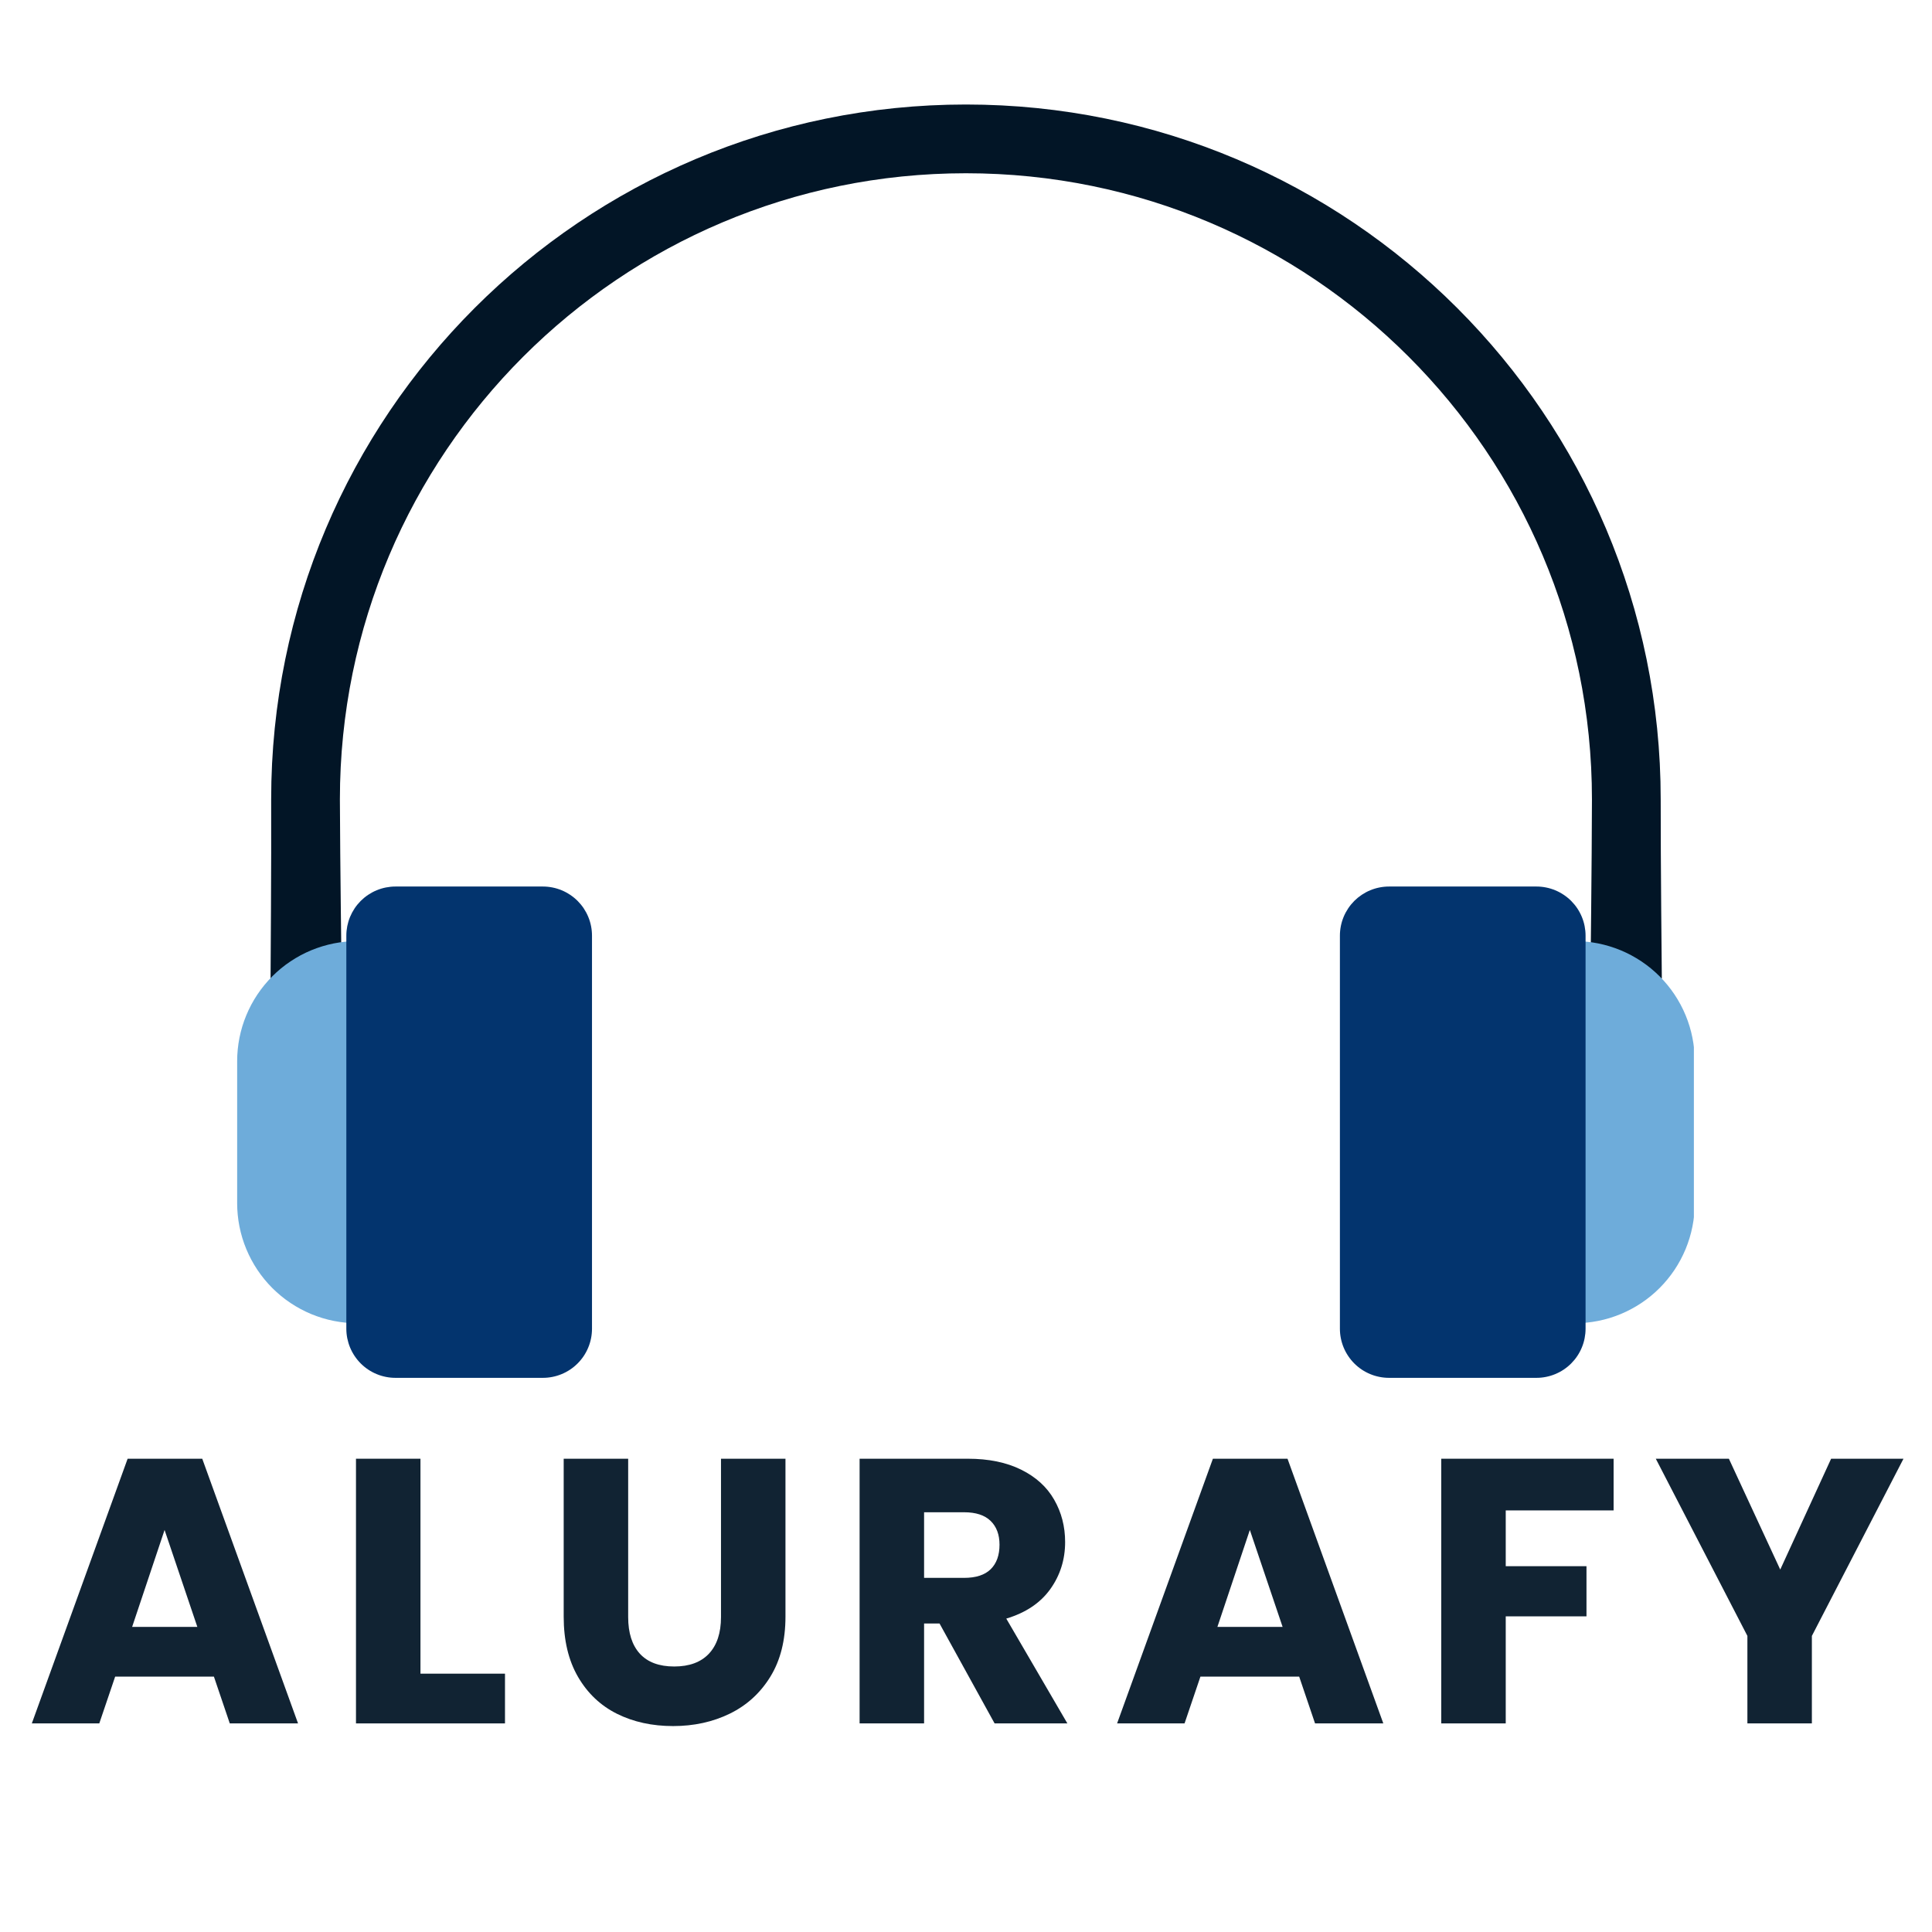 <svg xmlns="http://www.w3.org/2000/svg" xmlns:xlink="http://www.w3.org/1999/xlink" width="500" zoomAndPan="magnify" viewBox="0 0 375 375" height="500" preserveAspectRatio="xMidYMid meet" version="1.0"><defs><filter x="0%" y="0%" width="100%" height="100%" id="133b76ef03"><feColorMatrix values="0 0 0 0 1 0 0 0 0 1 0 0 0 0 1 0 0 0 1 0" color-interpolation-filters="sRGB"/></filter><g/><clipPath id="daf4f1fcee"><path d="M 52 20.191 L 323 20.191 L 323 190 L 52 190 Z M 52 20.191 " clip-rule="nonzero"/></clipPath><clipPath id="591804fc16"><path d="M 46.031 182 L 93 182 L 93 257 L 46.031 257 Z M 46.031 182 " clip-rule="nonzero"/></clipPath><clipPath id="8520f4459f"><path d="M 67 172 L 115 172 L 115 267.691 L 67 267.691 Z M 67 172 " clip-rule="nonzero"/></clipPath><clipPath id="1094197904"><path d="M 282 182 L 328.781 182 L 328.781 257 L 282 257 Z M 282 182 " clip-rule="nonzero"/></clipPath><clipPath id="bf3ba06b80"><path d="M 260 172 L 308 172 L 308 267.691 L 260 267.691 Z M 260 172 " clip-rule="nonzero"/></clipPath><mask id="3160f1ea99"><g filter="url(#133b76ef03)"><rect x="-37.5" width="450" fill="#000000" y="-37.5" height="450" fill-opacity="0.94"/></g></mask><clipPath id="4d7857c4e8"><rect x="0" width="371" y="0" height="103"/></clipPath></defs><g clip-path="url(#daf4f1fcee)"><path fill="#021526" d="M 187.488 20.285 C 113.008 20.285 52.633 80.66 52.633 155.141 C 52.684 166.891 52.516 189.926 52.516 189.926 L 66.316 189.926 C 66.316 189.926 66.008 166.926 65.973 155.141 C 65.973 88.031 120.379 33.629 187.484 33.629 C 254.594 33.629 308.996 88.031 308.996 155.141 C 308.98 166.922 308.703 189.926 308.703 189.926 L 322.559 189.926 C 322.559 189.926 322.32 166.887 322.34 155.141 C 322.34 80.66 261.965 20.285 187.484 20.285 Z M 187.488 20.285 " fill-opacity="1" fill-rule="evenodd"/></g><g clip-path="url(#591804fc16)"><path fill="#6eacda" d="M 69.344 182.668 C 70.109 182.668 70.871 182.703 71.629 182.781 C 72.391 182.855 73.145 182.965 73.891 183.113 C 74.641 183.266 75.379 183.449 76.109 183.672 C 76.84 183.895 77.559 184.148 78.266 184.441 C 78.969 184.734 79.66 185.059 80.332 185.418 C 81.008 185.781 81.66 186.172 82.297 186.598 C 82.93 187.02 83.543 187.473 84.133 187.957 C 84.723 188.441 85.289 188.957 85.828 189.496 C 86.367 190.035 86.879 190.602 87.363 191.191 C 87.848 191.781 88.301 192.395 88.727 193.027 C 89.152 193.664 89.543 194.316 89.902 194.988 C 90.262 195.664 90.59 196.352 90.883 197.059 C 91.172 197.762 91.43 198.48 91.652 199.211 C 91.875 199.941 92.059 200.684 92.207 201.43 C 92.355 202.18 92.469 202.934 92.543 203.695 C 92.617 204.453 92.656 205.215 92.656 205.98 L 92.656 233.527 C 92.656 234.293 92.617 235.055 92.543 235.812 C 92.469 236.574 92.355 237.328 92.207 238.074 C 92.059 238.824 91.875 239.562 91.652 240.293 C 91.43 241.027 91.172 241.742 90.883 242.449 C 90.59 243.152 90.262 243.844 89.902 244.516 C 89.543 245.191 89.152 245.844 88.727 246.48 C 88.301 247.113 87.848 247.727 87.363 248.316 C 86.879 248.906 86.367 249.473 85.828 250.012 C 85.289 250.551 84.723 251.062 84.133 251.547 C 83.543 252.031 82.93 252.488 82.297 252.91 C 81.66 253.336 81.008 253.727 80.332 254.086 C 79.66 254.445 78.969 254.773 78.266 255.066 C 77.559 255.355 76.84 255.613 76.109 255.836 C 75.379 256.059 74.641 256.242 73.891 256.391 C 73.145 256.539 72.391 256.652 71.629 256.727 C 70.871 256.801 70.109 256.84 69.344 256.84 C 68.582 256.84 67.82 256.801 67.059 256.727 C 66.301 256.652 65.547 256.539 64.797 256.391 C 64.047 256.242 63.309 256.059 62.578 255.836 C 61.848 255.613 61.129 255.355 60.422 255.066 C 59.719 254.773 59.027 254.445 58.355 254.086 C 57.684 253.727 57.027 253.336 56.395 252.91 C 55.758 252.488 55.145 252.031 54.555 251.547 C 53.965 251.062 53.402 250.551 52.859 250.012 C 52.32 249.473 51.809 248.906 51.324 248.316 C 50.84 247.727 50.387 247.113 49.961 246.48 C 49.539 245.844 49.145 245.191 48.785 244.516 C 48.426 243.844 48.102 243.152 47.809 242.449 C 47.516 241.742 47.258 241.027 47.035 240.293 C 46.816 239.562 46.629 238.824 46.48 238.074 C 46.332 237.328 46.219 236.574 46.145 235.812 C 46.07 235.055 46.031 234.293 46.031 233.527 L 46.031 205.98 C 46.031 205.215 46.07 204.453 46.145 203.695 C 46.219 202.934 46.332 202.18 46.48 201.43 C 46.629 200.684 46.816 199.941 47.035 199.211 C 47.258 198.48 47.516 197.762 47.809 197.059 C 48.102 196.352 48.426 195.664 48.785 194.988 C 49.145 194.316 49.539 193.664 49.961 193.027 C 50.387 192.395 50.84 191.781 51.324 191.191 C 51.809 190.602 52.32 190.035 52.859 189.496 C 53.402 188.957 53.965 188.441 54.555 187.957 C 55.145 187.473 55.758 187.02 56.395 186.598 C 57.027 186.172 57.684 185.781 58.355 185.418 C 59.027 185.059 59.719 184.734 60.422 184.441 C 61.129 184.148 61.848 183.895 62.578 183.672 C 63.309 183.449 64.047 183.266 64.797 183.113 C 65.547 182.965 66.301 182.855 67.059 182.781 C 67.82 182.703 68.582 182.668 69.344 182.668 Z M 69.344 182.668 " fill-opacity="1" fill-rule="evenodd"/></g><g clip-path="url(#8520f4459f)"><path fill="#03346e" d="M 76.762 172.074 L 105.371 172.074 C 105.996 172.074 106.617 172.137 107.23 172.258 C 107.844 172.379 108.441 172.562 109.02 172.801 C 109.598 173.039 110.148 173.336 110.668 173.684 C 111.188 174.031 111.672 174.426 112.113 174.867 C 112.555 175.312 112.953 175.793 113.301 176.312 C 113.648 176.836 113.941 177.383 114.18 177.961 C 114.422 178.539 114.602 179.137 114.723 179.75 C 114.844 180.367 114.906 180.984 114.906 181.613 L 114.906 257.902 C 114.906 258.527 114.844 259.148 114.723 259.762 C 114.602 260.375 114.422 260.973 114.18 261.551 C 113.941 262.129 113.648 262.68 113.301 263.199 C 112.953 263.723 112.555 264.203 112.113 264.645 C 111.672 265.09 111.188 265.484 110.668 265.832 C 110.148 266.18 109.598 266.473 109.02 266.711 C 108.441 266.953 107.844 267.133 107.23 267.254 C 106.617 267.379 105.996 267.438 105.371 267.438 L 76.762 267.438 C 76.133 267.438 75.516 267.379 74.898 267.254 C 74.285 267.133 73.688 266.953 73.109 266.711 C 72.531 266.473 71.984 266.18 71.461 265.832 C 70.941 265.484 70.461 265.09 70.016 264.645 C 69.574 264.203 69.18 263.723 68.832 263.199 C 68.484 262.68 68.191 262.129 67.949 261.551 C 67.711 260.973 67.531 260.375 67.406 259.762 C 67.285 259.148 67.223 258.527 67.223 257.902 L 67.223 181.613 C 67.223 180.984 67.285 180.367 67.406 179.75 C 67.531 179.137 67.711 178.539 67.949 177.961 C 68.191 177.383 68.484 176.836 68.832 176.312 C 69.18 175.793 69.574 175.312 70.016 174.867 C 70.461 174.426 70.941 174.031 71.461 173.684 C 71.984 173.336 72.531 173.039 73.109 172.801 C 73.688 172.562 74.285 172.379 74.898 172.258 C 75.516 172.137 76.133 172.074 76.762 172.074 Z M 76.762 172.074 " fill-opacity="1" fill-rule="evenodd"/></g><g clip-path="url(#1094197904)"><path fill="#6eacda" d="M 305.637 182.668 C 304.875 182.668 304.113 182.703 303.352 182.781 C 302.594 182.855 301.84 182.965 301.09 183.113 C 300.34 183.266 299.602 183.449 298.871 183.672 C 298.141 183.895 297.422 184.148 296.715 184.441 C 296.012 184.734 295.32 185.059 294.648 185.418 C 293.977 185.781 293.32 186.172 292.688 186.598 C 292.051 187.02 291.438 187.473 290.848 187.957 C 290.258 188.441 289.695 188.957 289.152 189.496 C 288.613 190.035 288.102 190.602 287.617 191.191 C 287.133 191.781 286.68 192.395 286.254 193.027 C 285.832 193.664 285.438 194.316 285.078 194.988 C 284.719 195.664 284.395 196.352 284.102 197.059 C 283.809 197.762 283.551 198.48 283.332 199.211 C 283.109 199.941 282.922 200.684 282.773 201.43 C 282.625 202.18 282.512 202.934 282.438 203.695 C 282.363 204.453 282.328 205.215 282.328 205.98 L 282.328 233.527 C 282.328 234.293 282.363 235.055 282.438 235.812 C 282.512 236.574 282.625 237.328 282.773 238.074 C 282.922 238.824 283.109 239.562 283.332 240.293 C 283.551 241.027 283.809 241.742 284.102 242.449 C 284.395 243.152 284.719 243.844 285.078 244.516 C 285.438 245.191 285.832 245.844 286.254 246.48 C 286.68 247.113 287.133 247.727 287.617 248.316 C 288.102 248.906 288.613 249.473 289.152 250.012 C 289.695 250.551 290.258 251.062 290.848 251.547 C 291.438 252.031 292.051 252.488 292.688 252.91 C 293.32 253.336 293.977 253.727 294.648 254.086 C 295.32 254.445 296.012 254.773 296.715 255.066 C 297.422 255.355 298.141 255.613 298.871 255.836 C 299.602 256.059 300.34 256.242 301.09 256.391 C 301.84 256.539 302.594 256.652 303.352 256.727 C 304.113 256.801 304.875 256.84 305.637 256.84 C 306.402 256.84 307.164 256.801 307.922 256.727 C 308.684 256.652 309.438 256.539 310.184 256.391 C 310.934 256.242 311.676 256.059 312.406 255.836 C 313.137 255.613 313.852 255.355 314.559 255.066 C 315.266 254.773 315.953 254.445 316.625 254.086 C 317.301 253.727 317.953 253.336 318.59 252.91 C 319.223 252.488 319.836 252.031 320.426 251.547 C 321.016 251.062 321.582 250.551 322.121 250.012 C 322.66 249.473 323.172 248.906 323.656 248.316 C 324.141 247.727 324.598 247.113 325.02 246.48 C 325.445 245.844 325.836 245.191 326.195 244.516 C 326.555 243.844 326.883 243.152 327.176 242.449 C 327.465 241.742 327.723 241.027 327.945 240.293 C 328.168 239.562 328.352 238.824 328.5 238.074 C 328.648 237.328 328.762 236.574 328.836 235.812 C 328.91 235.055 328.949 234.293 328.949 233.527 L 328.949 205.98 C 328.949 205.215 328.91 204.453 328.836 203.695 C 328.762 202.934 328.648 202.18 328.5 201.43 C 328.352 200.684 328.168 199.941 327.945 199.211 C 327.723 198.48 327.465 197.762 327.176 197.059 C 326.883 196.352 326.555 195.664 326.195 194.988 C 325.836 194.316 325.445 193.664 325.02 193.027 C 324.598 192.395 324.141 191.781 323.656 191.191 C 323.172 190.602 322.66 190.035 322.121 189.496 C 321.582 188.957 321.016 188.441 320.426 187.957 C 319.836 187.473 319.223 187.02 318.59 186.598 C 317.953 186.172 317.301 185.781 316.625 185.418 C 315.953 185.059 315.266 184.734 314.559 184.441 C 313.852 184.148 313.137 183.895 312.406 183.672 C 311.676 183.449 310.934 183.266 310.184 183.113 C 309.438 182.965 308.684 182.855 307.922 182.781 C 307.164 182.703 306.402 182.668 305.637 182.668 Z M 305.637 182.668 " fill-opacity="1" fill-rule="evenodd"/></g><g clip-path="url(#bf3ba06b80)"><path fill="#03346e" d="M 298.223 172.074 L 269.613 172.074 C 268.984 172.074 268.367 172.137 267.75 172.258 C 267.137 172.379 266.539 172.562 265.961 172.801 C 265.383 173.039 264.836 173.336 264.312 173.684 C 263.793 174.031 263.312 174.426 262.867 174.867 C 262.426 175.312 262.031 175.793 261.684 176.312 C 261.336 176.836 261.039 177.383 260.801 177.961 C 260.562 178.539 260.379 179.137 260.258 179.75 C 260.137 180.367 260.074 180.984 260.074 181.613 L 260.074 257.902 C 260.074 258.527 260.137 259.148 260.258 259.762 C 260.379 260.375 260.562 260.973 260.801 261.551 C 261.039 262.129 261.336 262.68 261.684 263.199 C 262.031 263.723 262.426 264.203 262.867 264.645 C 263.312 265.09 263.793 265.484 264.312 265.832 C 264.836 266.18 265.383 266.473 265.961 266.711 C 266.539 266.953 267.137 267.133 267.75 267.254 C 268.367 267.379 268.984 267.438 269.613 267.438 L 298.223 267.438 C 298.848 267.438 299.469 267.379 300.082 267.254 C 300.695 267.133 301.293 266.953 301.871 266.711 C 302.449 266.473 303 266.18 303.52 265.832 C 304.039 265.484 304.523 265.09 304.965 264.645 C 305.406 264.203 305.805 263.723 306.152 263.199 C 306.5 262.68 306.793 262.129 307.031 261.551 C 307.273 260.973 307.453 260.375 307.574 259.762 C 307.695 259.148 307.758 258.527 307.758 257.902 L 307.758 181.613 C 307.758 180.984 307.695 180.367 307.574 179.75 C 307.453 179.137 307.273 178.539 307.031 177.961 C 306.793 177.383 306.5 176.836 306.152 176.312 C 305.805 175.793 305.406 175.312 304.965 174.867 C 304.523 174.426 304.039 174.031 303.52 173.684 C 303 173.336 302.449 173.039 301.871 172.801 C 301.293 172.562 300.695 172.379 300.082 172.258 C 299.469 172.137 298.848 172.074 298.223 172.074 Z M 298.223 172.074 " fill-opacity="1" fill-rule="evenodd"/></g><g mask="url(#3160f1ea99)"><g transform="matrix(1, 0, 0, 1, 4, 259)"><g clip-path="url(#4d7857c4e8)"><g fill="#021526" fill-opacity="1"><g transform="translate(1.006, 75.513)"><g><path d="M 36.516 -9.078 L 17.344 -9.078 L 14.266 0 L 1.172 0 L 19.766 -51.375 L 34.25 -51.375 L 52.844 0 L 39.594 0 Z M 33.297 -18.734 L 26.938 -37.547 L 20.641 -18.734 Z M 33.297 -18.734 "/></g></g></g><g fill="#021526" fill-opacity="1"><g transform="translate(60.565, 75.513)"><g><path d="M 17.047 -9.656 L 33.453 -9.656 L 33.453 0 L 4.531 0 L 4.531 -51.375 L 17.047 -51.375 Z M 17.047 -9.656 "/></g></g></g><g fill="#021526" fill-opacity="1"><g transform="translate(101.1, 75.513)"><g><path d="M 16.828 -51.375 L 16.828 -20.641 C 16.828 -17.566 17.582 -15.195 19.094 -13.531 C 20.613 -11.875 22.836 -11.047 25.766 -11.047 C 28.691 -11.047 30.938 -11.875 32.5 -13.531 C 34.062 -15.195 34.844 -17.566 34.844 -20.641 L 34.844 -51.375 L 47.359 -51.375 L 47.359 -20.719 C 47.359 -16.125 46.379 -12.238 44.422 -9.062 C 42.473 -5.895 39.848 -3.504 36.547 -1.891 C 33.254 -0.285 29.586 0.516 25.547 0.516 C 21.492 0.516 17.867 -0.273 14.672 -1.859 C 11.473 -3.453 8.945 -5.844 7.094 -9.031 C 5.238 -12.227 4.312 -16.125 4.312 -20.719 L 4.312 -51.375 Z M 16.828 -51.375 "/></g></g></g><g fill="#021526" fill-opacity="1"><g transform="translate(158.317, 75.513)"><g><path d="M 30.734 0 L 20.047 -19.391 L 17.047 -19.391 L 17.047 0 L 4.531 0 L 4.531 -51.375 L 25.547 -51.375 C 29.586 -51.375 33.035 -50.664 35.891 -49.25 C 38.754 -47.832 40.891 -45.891 42.297 -43.422 C 43.711 -40.961 44.422 -38.223 44.422 -35.203 C 44.422 -31.785 43.457 -28.734 41.531 -26.047 C 39.602 -23.367 36.758 -21.469 33 -20.344 L 44.859 0 Z M 17.047 -28.25 L 24.812 -28.25 C 27.102 -28.25 28.82 -28.805 29.969 -29.922 C 31.113 -31.047 31.688 -32.633 31.688 -34.688 C 31.688 -36.645 31.113 -38.18 29.969 -39.297 C 28.82 -40.422 27.102 -40.984 24.812 -40.984 L 17.047 -40.984 Z M 17.047 -28.25 "/></g></g></g><g fill="#021526" fill-opacity="1"><g transform="translate(211.656, 75.513)"><g><path d="M 36.516 -9.078 L 17.344 -9.078 L 14.266 0 L 1.172 0 L 19.766 -51.375 L 34.25 -51.375 L 52.844 0 L 39.594 0 Z M 33.297 -18.734 L 26.938 -37.547 L 20.641 -18.734 Z M 33.297 -18.734 "/></g></g></g><g fill="#021526" fill-opacity="1"><g transform="translate(271.215, 75.513)"><g><path d="M 37.984 -51.375 L 37.984 -41.344 L 17.047 -41.344 L 17.047 -30.516 L 32.719 -30.516 L 32.719 -20.781 L 17.047 -20.781 L 17.047 0 L 4.531 0 L 4.531 -51.375 Z M 37.984 -51.375 "/></g></g></g><g fill="#021526" fill-opacity="1"><g transform="translate(316.872, 75.513)"><g><path d="M 48.594 -51.375 L 30.812 -16.984 L 30.812 0 L 18.297 0 L 18.297 -16.984 L 0.516 -51.375 L 14.703 -51.375 L 24.672 -29.859 L 34.547 -51.375 Z M 48.594 -51.375 "/></g></g></g></g></g></g></svg>